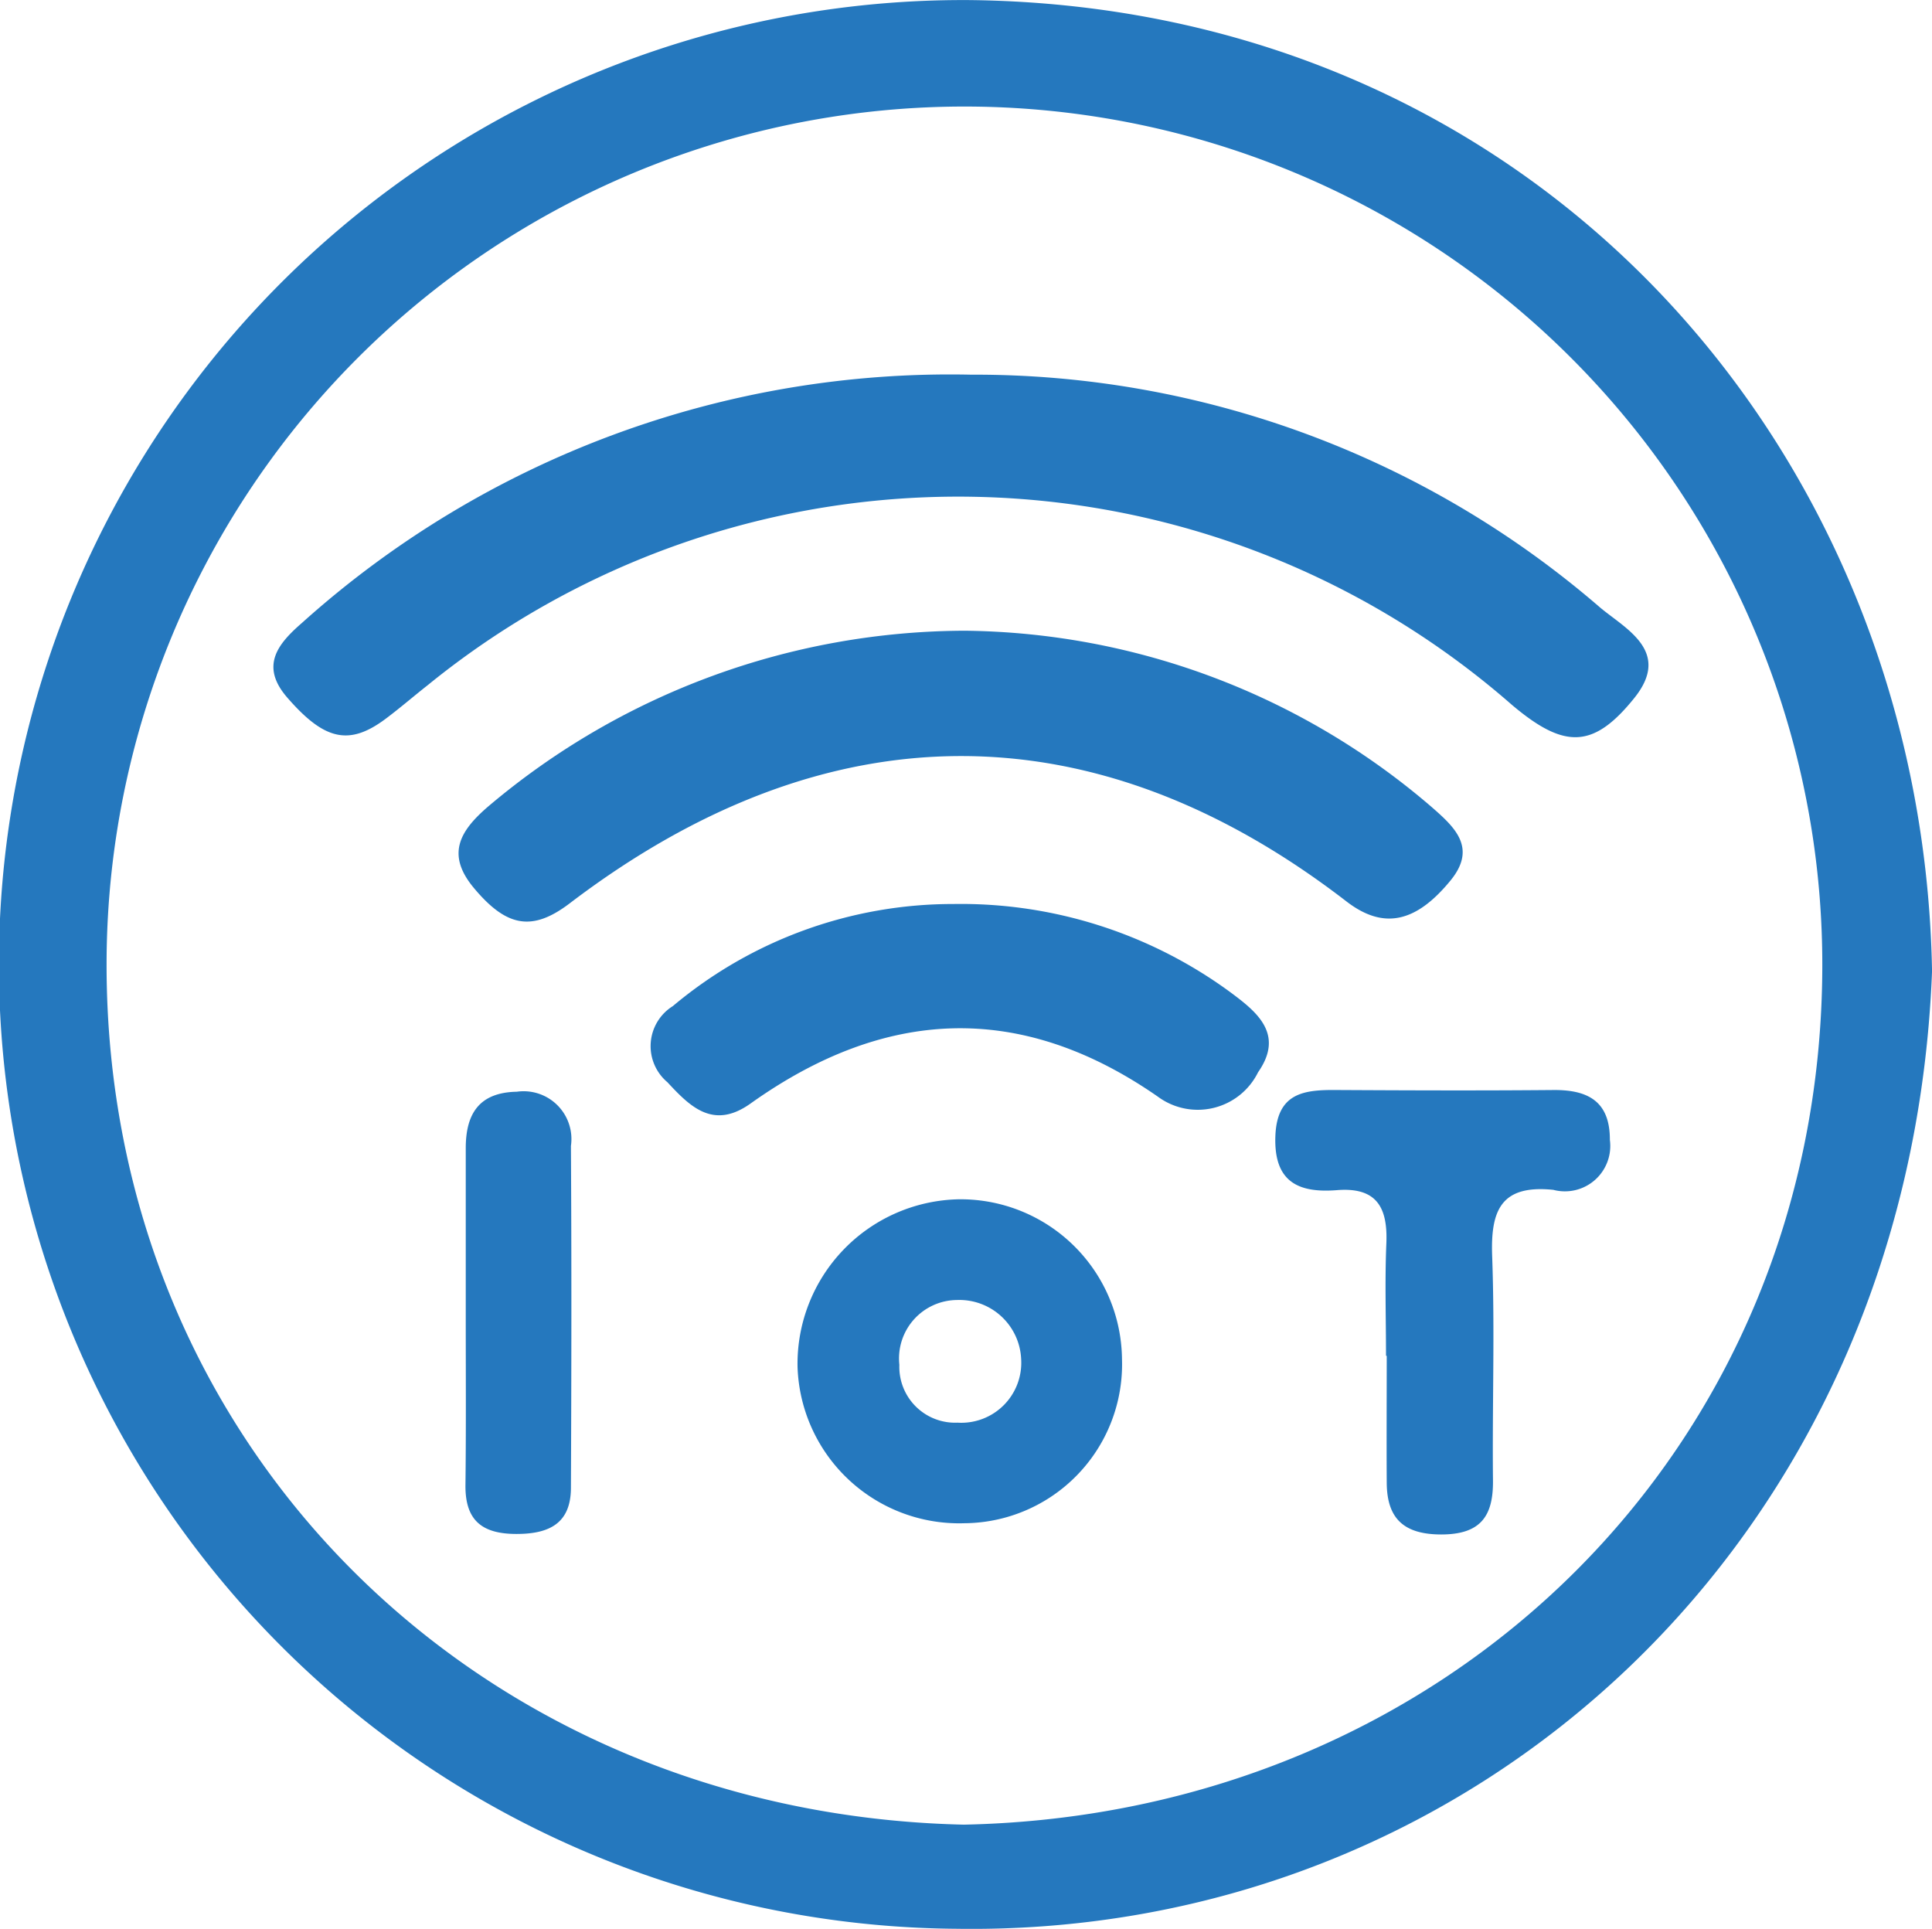 <svg xmlns="http://www.w3.org/2000/svg" width="45.389" height="45.313" viewBox="0 0 45.389 45.313"><defs><style>.a{fill:#2578be;}</style></defs><g transform="translate(-532.917 -371.291)"><g transform="translate(532.917 371.291)"><path class="a" d="M578.307,394.108c-.521,13.4-10.8,22.679-22.918,22.494a22.655,22.655,0,0,1,.315-45.309C569.007,371.447,578.092,381.88,578.307,394.108ZM555.56,414.156c11.336-.231,20.158-8.806,20.169-20.193a20.154,20.154,0,1,0-40.308-.03C535.409,405.27,544.173,413.9,555.56,414.156Z" transform="translate(-532.917 -371.291)"/><path class="a" d="M556.834,381.6a22.45,22.45,0,0,1,14.783,5.477c.6.5,1.674,1.026.795,2.119-.965,1.2-1.648,1.2-2.882.155a19.746,19.746,0,0,0-25.467-.455c-.331.26-.65.537-.986.788-.864.646-1.446.5-2.317-.505-.643-.745-.206-1.263.348-1.745A22.774,22.774,0,0,1,556.834,381.6Z" transform="translate(-534.017 -372.798)"/><path class="a" d="M557.42,388.644a17.075,17.075,0,0,1,10.972,4.139c.54.472,1.078.957.447,1.728-.823,1.006-1.586,1.154-2.445.493-5.923-4.568-12.208-4.554-18.247.043-.88.67-1.482.56-2.246-.351-.674-.8-.335-1.356.341-1.933A17.4,17.4,0,0,1,557.42,388.644Z" transform="translate(-534.761 -373.827)"/><path class="a" d="M557.933,396.163a10.7,10.7,0,0,1,6.5,2.068c.622.461,1.286.985.657,1.885a1.579,1.579,0,0,1-2.358.57c-3.238-2.248-6.418-2.078-9.565.164-.873.622-1.416.079-1.953-.5a1.108,1.108,0,0,1,.128-1.789A10.232,10.232,0,0,1,557.933,396.163Z" transform="translate(-535.534 -374.926)"/><path class="a" d="M562.483,408.036a3.733,3.733,0,0,1-3.7,3.862,3.8,3.8,0,0,1-3.922-3.667,3.866,3.866,0,0,1,3.783-3.943A3.793,3.793,0,0,1,562.483,408.036Zm-3.854,1.5a1.409,1.409,0,0,0,1.485-1.5,1.453,1.453,0,0,0-1.507-1.382,1.373,1.373,0,0,0-1.354,1.522A1.311,1.311,0,0,0,558.629,409.535Z" transform="translate(-536.124 -376.114)"/><path class="a" d="M570.608,407.521c0-.879-.029-1.759.008-2.636.035-.838-.22-1.328-1.159-1.253-.887.07-1.482-.176-1.449-1.252.032-1.059.7-1.109,1.486-1.1,1.68.009,3.362.015,5.042,0,.818-.008,1.334.267,1.331,1.171a1.066,1.066,0,0,1-1.328,1.174c-1.236-.127-1.477.488-1.437,1.564.064,1.755,0,3.514.019,5.271.007.842-.3,1.259-1.212,1.261-.878,0-1.279-.369-1.284-1.215-.006-.993,0-1.986,0-2.979Z" transform="translate(-538.046 -375.673)"/><path class="a" d="M545.732,406.556q0-1.949,0-3.9c0-.81.314-1.311,1.2-1.328a1.123,1.123,0,0,1,1.271,1.273c.016,2.675.012,5.351,0,8.027,0,.834-.5,1.089-1.278,1.089-.818,0-1.208-.324-1.2-1.148C545.741,409.232,545.732,407.894,545.732,406.556Z" transform="translate(-534.79 -375.681)"/></g></g></svg>